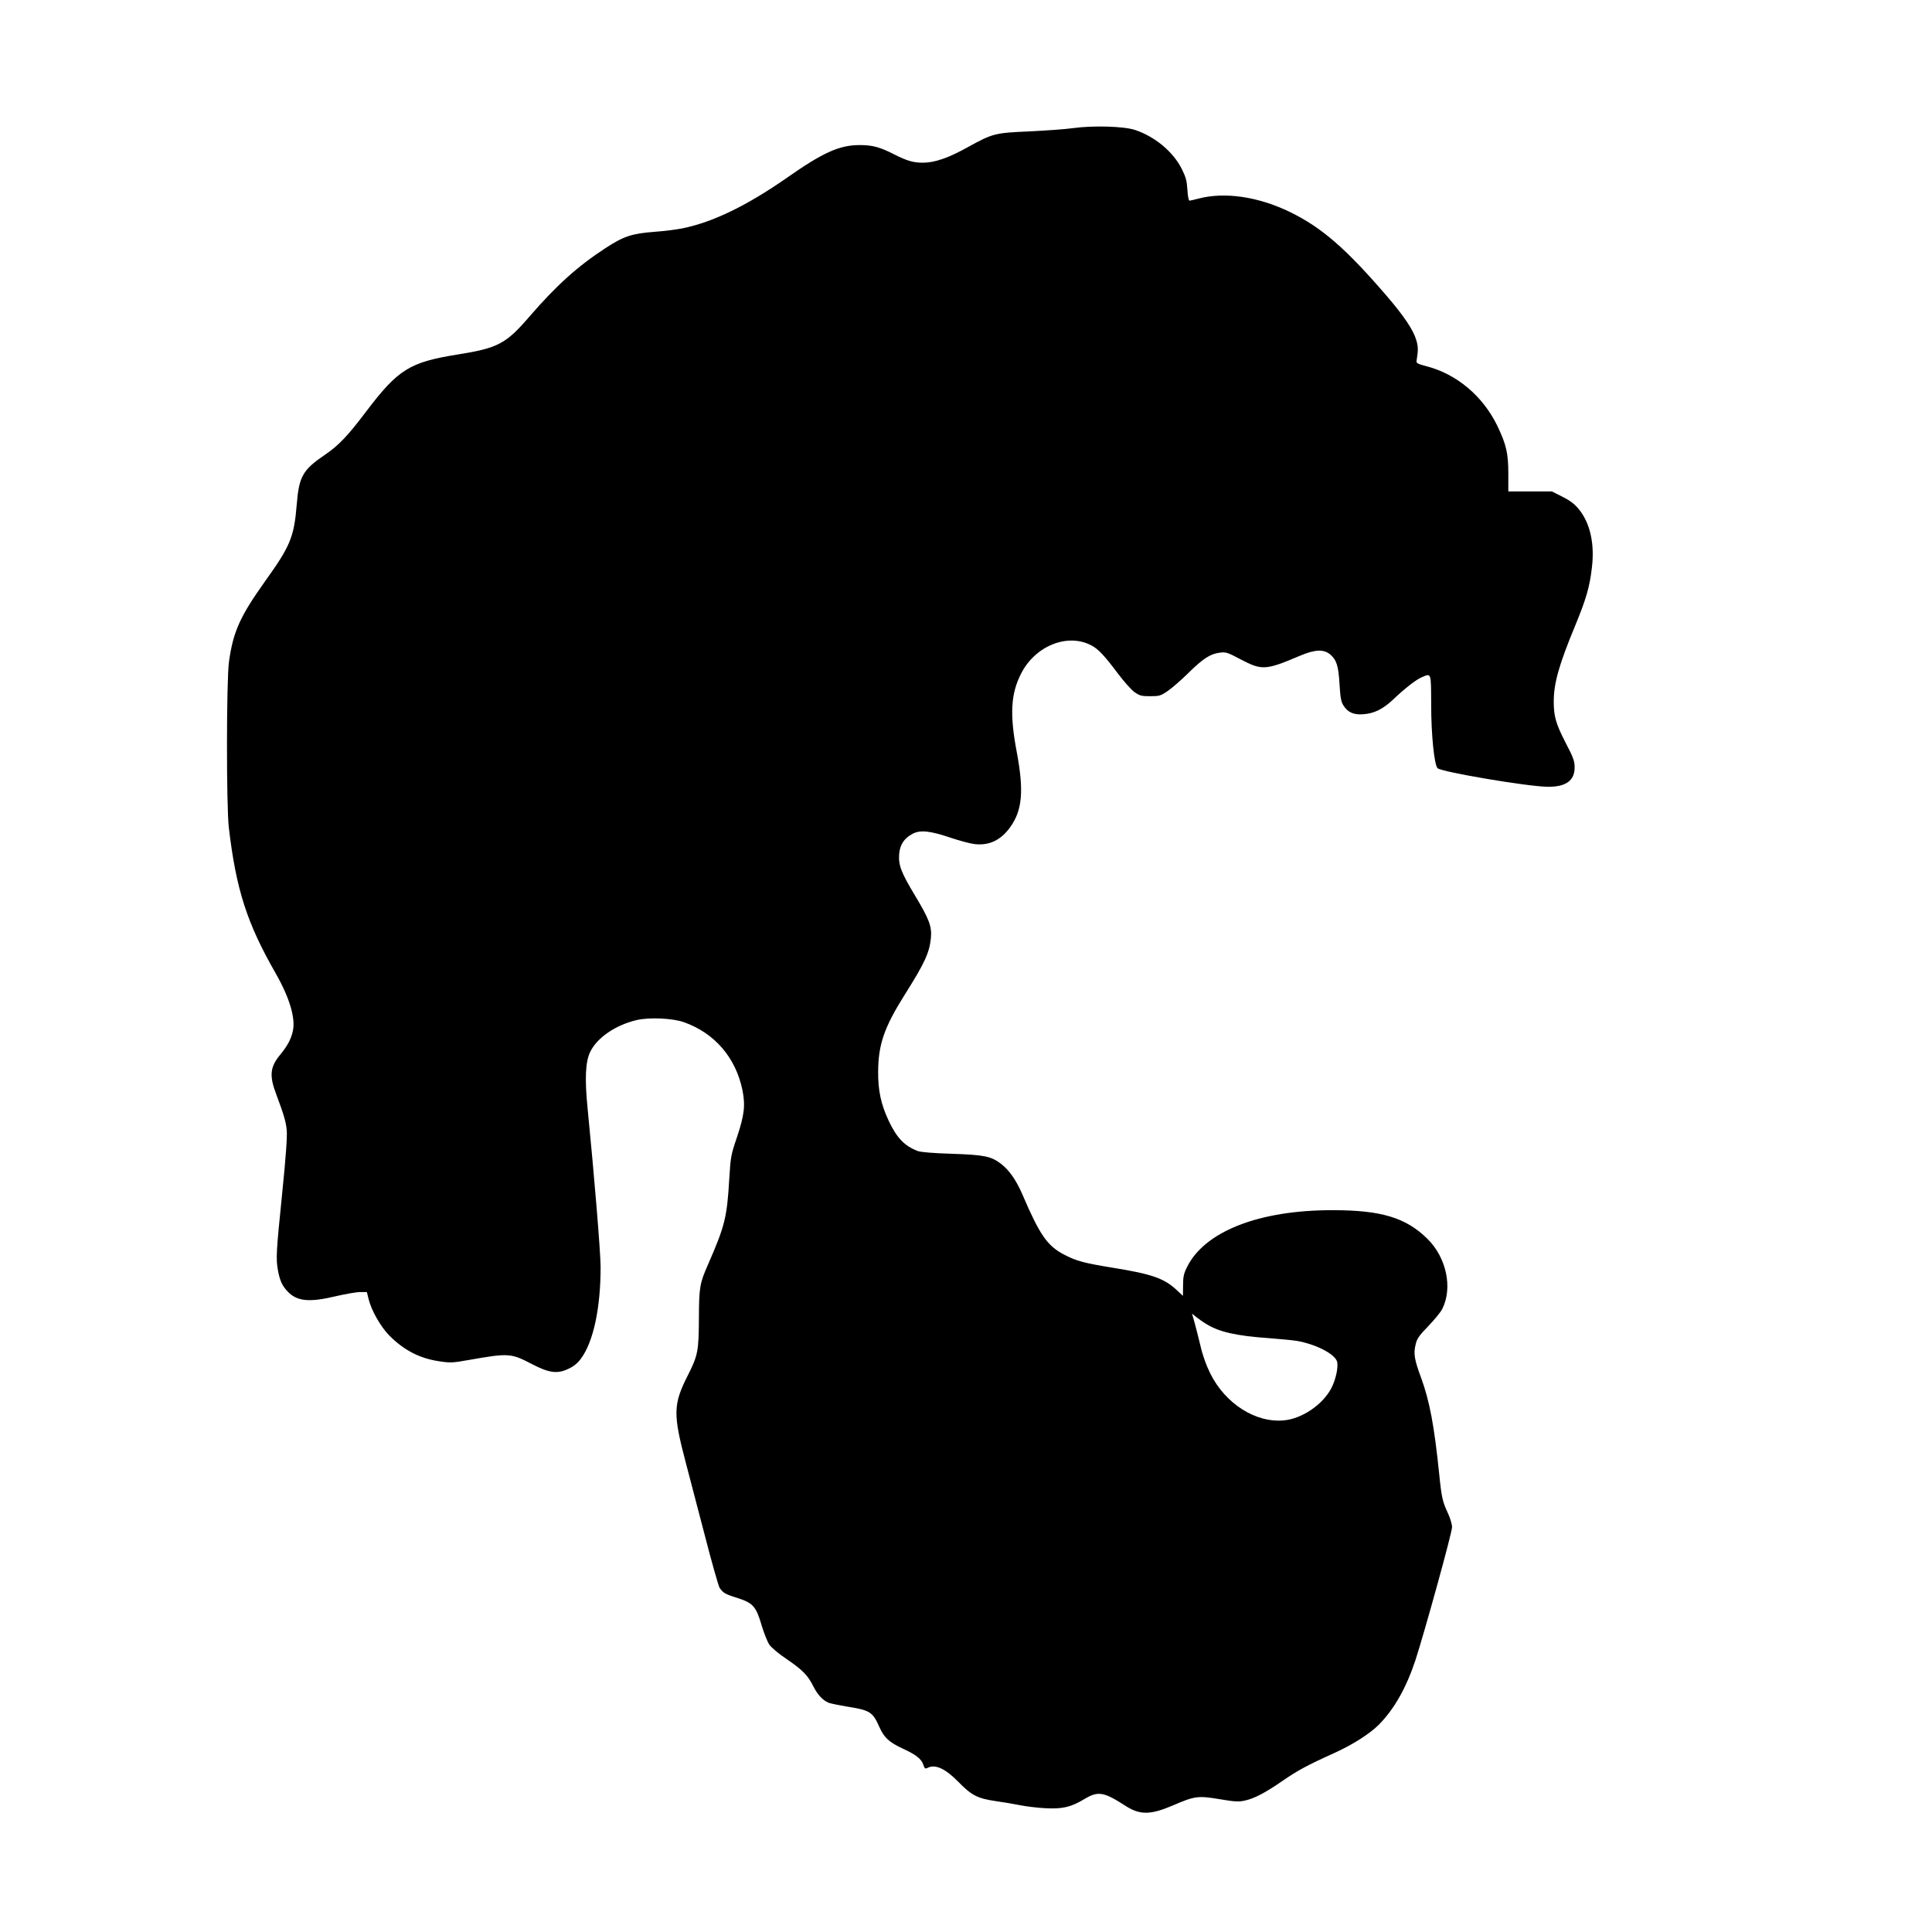 <?xml version="1.0" standalone="no"?>
<!DOCTYPE svg PUBLIC "-//W3C//DTD SVG 20010904//EN"
 "http://www.w3.org/TR/2001/REC-SVG-20010904/DTD/svg10.dtd">
<svg version="1.0" xmlns="http://www.w3.org/2000/svg"
 width="1425pt" height="1425pt" viewBox="0 0 1425 1425"
 preserveAspectRatio="xMidYMid meet">
<g transform="translate(0,1425) scale(0.1,-0.1)"
fill="#000000" stroke="none">
<path d="M7915 13305 c-55 -8 -199 -18 -320 -24 -256 -11 -273 -15 -454 -115
-145 -81 -247 -116 -334 -116 -71 0 -118 14 -211 61 -105 54 -161 69 -255 69
-149 0 -270 -54 -538 -242 -296 -206 -544 -326 -768 -372 -44 -9 -138 -21
-210 -26 -165 -13 -224 -32 -359 -120 -206 -134 -364 -277 -561 -505 -173
-201 -232 -232 -525 -279 -358 -57 -442 -109 -676 -417 -137 -182 -206 -254
-301 -319 -170 -115 -197 -162 -214 -368 -20 -244 -47 -309 -235 -571 -183
-257 -234 -369 -265 -591 -19 -131 -20 -1068 -1 -1225 53 -453 133 -703 343
-1070 105 -183 150 -335 129 -430 -14 -61 -39 -108 -93 -174 -75 -90 -82 -154
-30 -291 58 -155 72 -204 78 -267 4 -47 -6 -192 -34 -468 -44 -432 -47 -480
-30 -570 13 -69 31 -109 68 -148 70 -76 160 -85 361 -37 69 16 148 30 176 30
l50 0 13 -53 c21 -84 87 -199 149 -264 110 -112 228 -173 375 -194 78 -12 97
-11 214 10 296 52 311 51 468 -31 127 -66 188 -73 270 -33 38 18 67 42 90 74
92 124 145 374 145 675 0 107 -47 677 -96 1171 -22 220 -16 346 20 418 51 104
186 196 341 233 93 22 266 14 348 -15 228 -80 384 -262 433 -501 23 -114 14
-185 -41 -350 -44 -129 -46 -143 -56 -305 -17 -286 -32 -346 -156 -630 -62
-141 -67 -167 -68 -400 -1 -239 -8 -273 -80 -416 -111 -218 -112 -287 -15
-654 22 -82 83 -316 136 -520 52 -203 103 -381 111 -395 25 -38 41 -48 128
-75 121 -39 142 -62 185 -211 16 -52 40 -113 55 -135 16 -23 70 -68 130 -108
115 -79 153 -117 194 -199 32 -64 72 -105 115 -122 15 -5 72 -17 125 -26 179
-28 197 -39 248 -154 35 -78 72 -111 173 -158 98 -45 136 -76 150 -118 10 -29
14 -32 30 -24 57 30 131 -3 229 -103 98 -100 140 -121 271 -141 58 -8 141 -22
185 -31 44 -9 127 -19 185 -22 126 -7 190 8 289 68 100 60 142 53 300 -49 108
-70 185 -70 353 2 160 69 184 72 342 46 113 -19 141 -21 186 -11 71 15 153 58
280 146 110 76 188 118 379 204 134 60 264 143 330 209 113 114 202 270 270
474 69 212 271 943 271 984 0 22 -13 65 -30 102 -40 86 -47 114 -65 292 -36
353 -71 539 -134 710 -49 132 -56 177 -40 242 10 44 24 65 94 137 45 47 92
104 103 127 78 155 31 378 -110 517 -158 156 -341 211 -698 211 -546 1 -949
-158 -1077 -424 -22 -44 -27 -70 -27 -132 l-1 -76 -46 43 c-92 86 -183 118
-469 164 -215 35 -271 50 -363 98 -123 65 -178 144 -306 443 -47 108 -97 179
-159 227 -73 55 -123 65 -362 73 -137 4 -228 12 -250 20 -98 37 -156 97 -216
225 -56 120 -78 222 -77 360 1 200 44 326 194 565 149 236 184 312 195 420 8
87 -11 138 -119 318 -101 168 -121 221 -115 302 5 70 38 119 101 151 56 29
128 21 282 -31 66 -22 145 -43 175 -46 107 -12 193 30 261 125 90 125 102 269
48 556 -52 276 -44 427 32 576 103 204 340 301 516 210 51 -25 99 -76 197
-207 45 -60 100 -122 124 -139 39 -27 52 -30 116 -30 67 0 77 3 127 37 30 20
98 79 151 131 111 110 166 145 235 153 45 6 57 2 155 -50 156 -82 184 -80 438
28 109 46 173 49 221 9 47 -40 61 -83 69 -219 6 -98 11 -128 28 -156 32 -52
76 -72 148 -66 78 5 145 38 219 108 88 84 171 148 212 165 71 30 68 39 69
-203 0 -223 23 -444 47 -468 29 -28 657 -134 807 -137 139 -3 206 45 204 146
0 44 -11 73 -68 182 -70 136 -86 192 -86 300 0 136 39 273 158 560 81 196 108
289 124 433 20 174 -14 324 -96 425 -31 38 -62 63 -120 92 l-79 40 -161 0
-161 0 0 130 c0 153 -15 215 -80 352 -107 222 -302 385 -525 442 -62 16 -74
22 -72 38 13 82 13 105 -2 155 -21 73 -90 176 -216 323 -303 352 -480 506
-715 621 -235 114 -482 150 -676 99 -30 -8 -59 -15 -65 -15 -7 0 -13 30 -16
80 -4 66 -11 92 -41 153 -63 127 -200 241 -347 289 -84 27 -308 33 -455 13z
m983 -8821 c96 -59 221 -87 462 -104 80 -6 172 -15 205 -20 144 -25 287 -100
298 -157 8 -44 -12 -133 -45 -195 -63 -118 -213 -221 -345 -234 -209 -22 -436
122 -547 347 -30 61 -56 133 -72 204 -15 61 -34 138 -44 173 l-18 63 31 -25
c18 -14 51 -38 75 -52z"/>
</g>
</svg>
